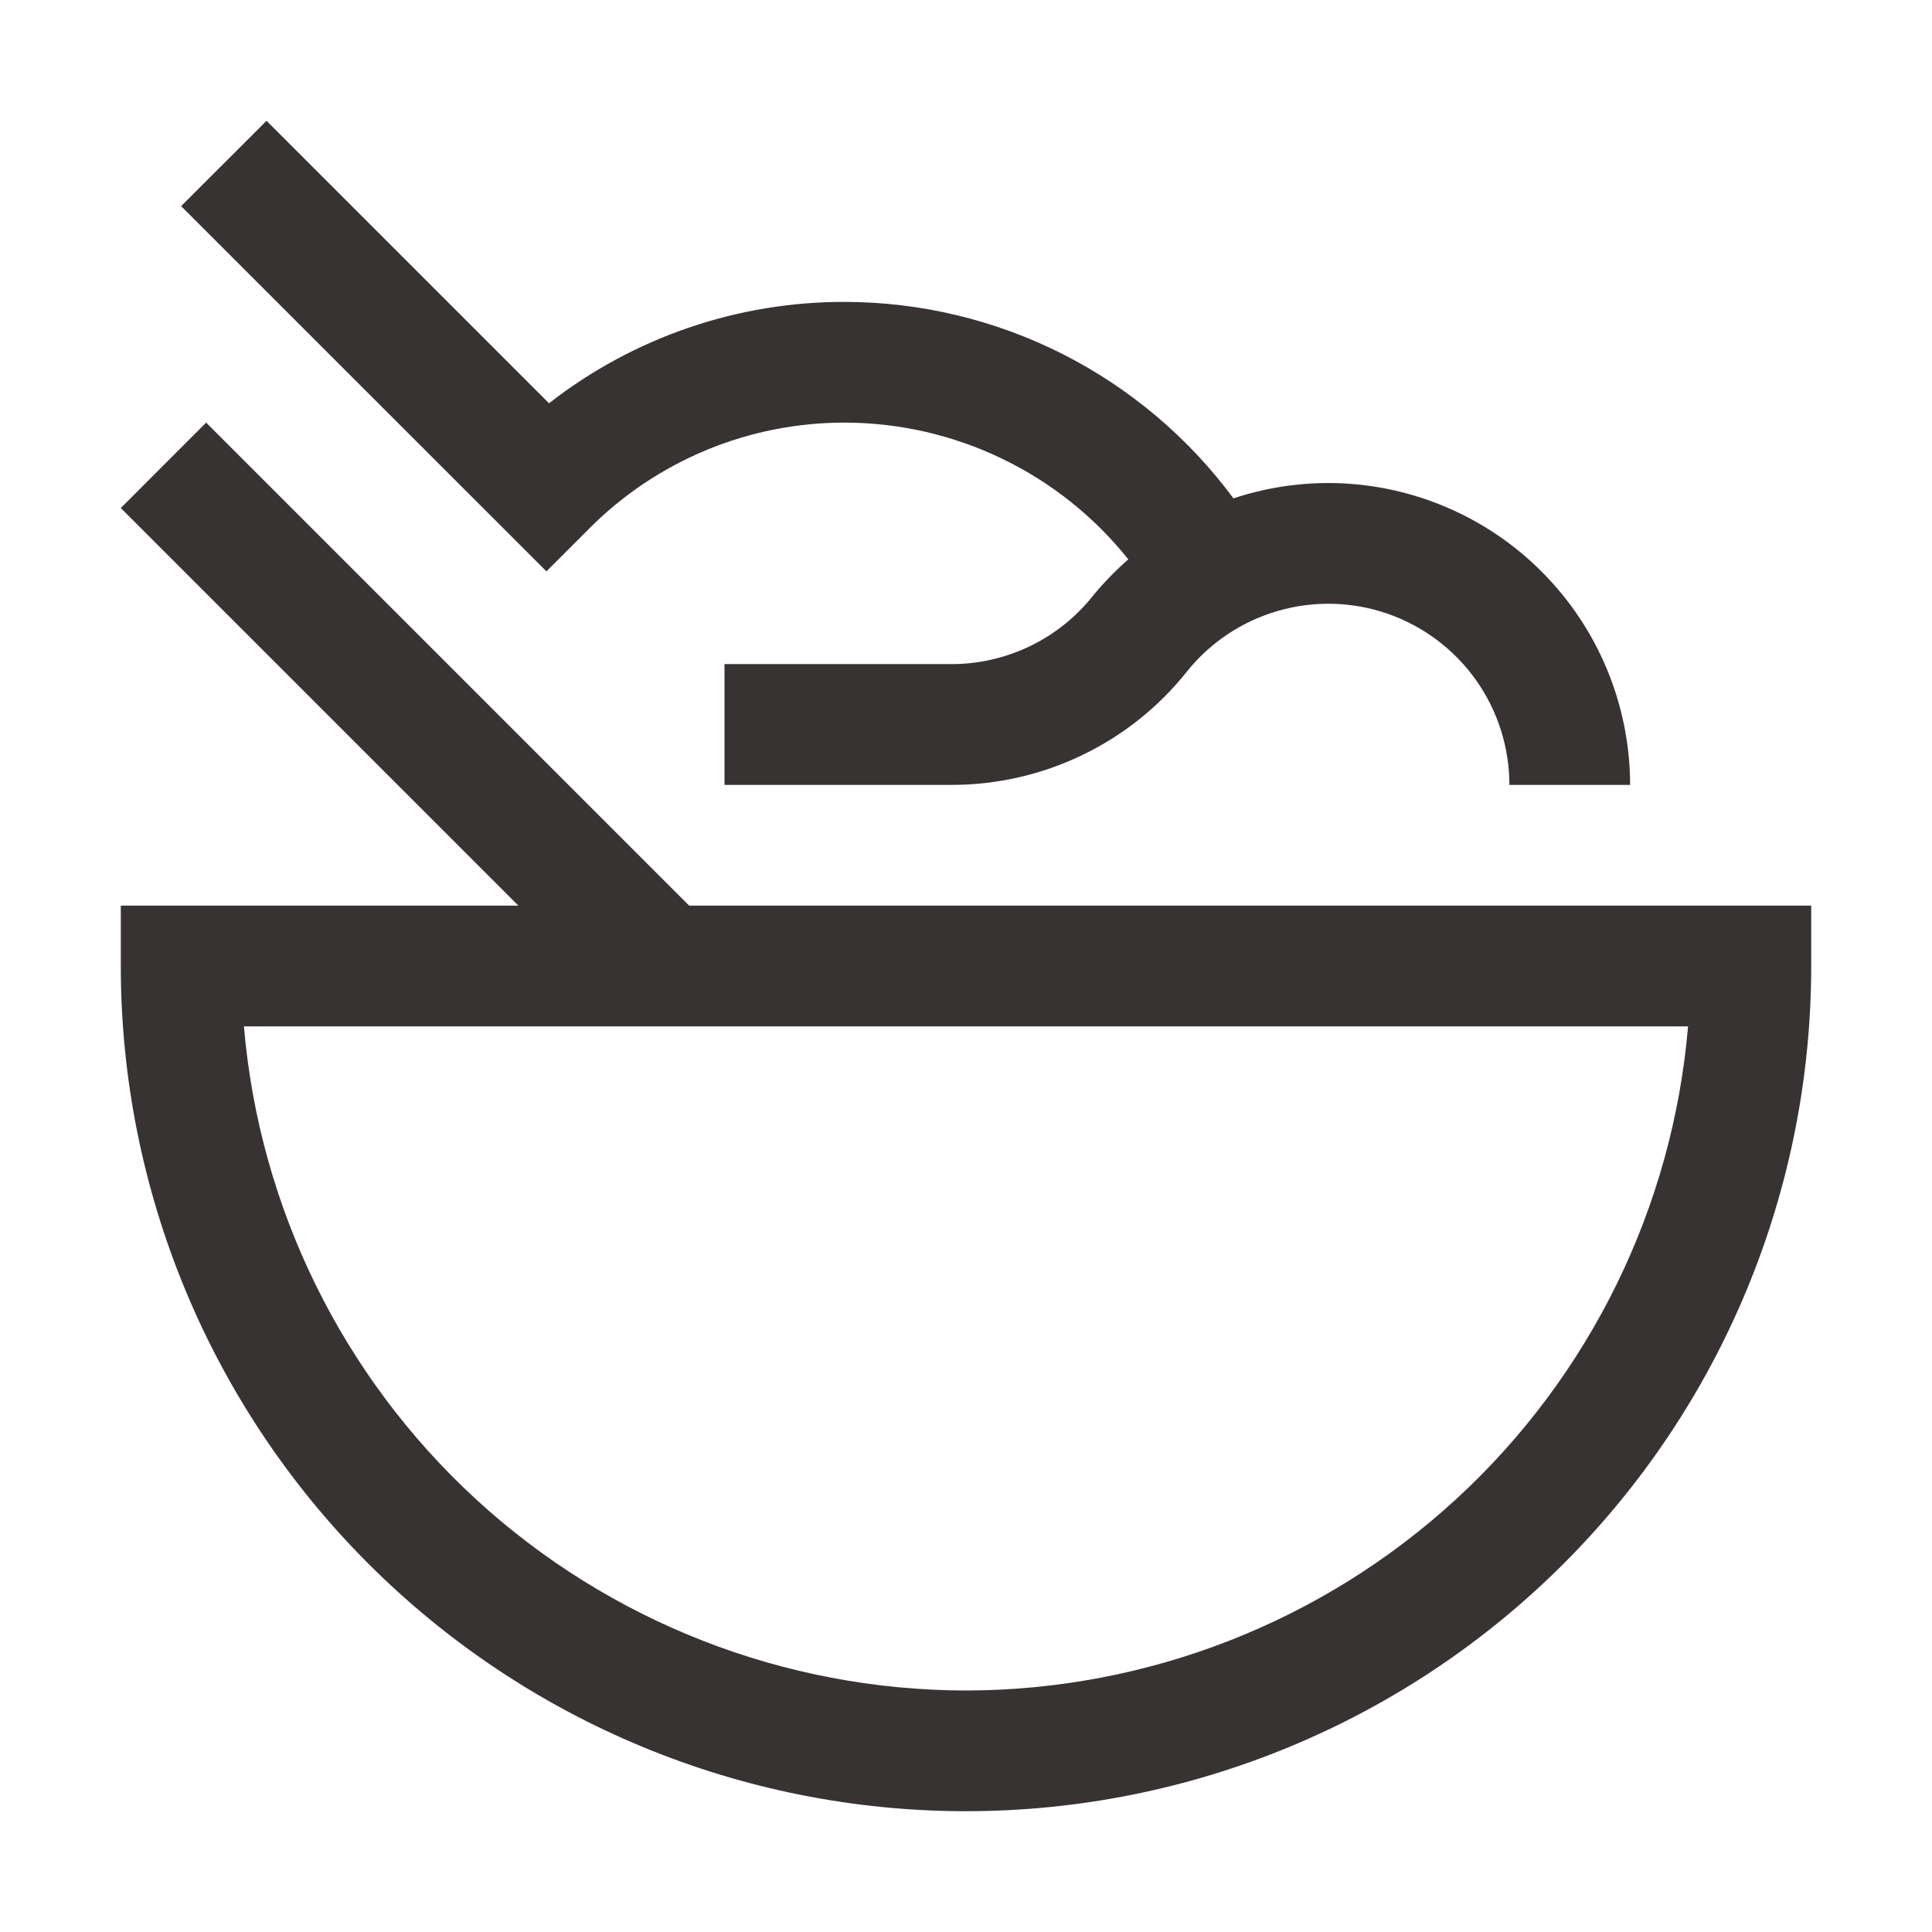 <svg width="23" height="23" viewBox="0 0 23 23" fill="none" xmlns="http://www.w3.org/2000/svg">
<path d="M8.204 10.781L2.454 5.031L1.438 6.048L6.171 10.781H1.438V11.5C1.438 14.169 2.498 16.728 4.385 18.615C6.272 20.502 8.831 21.562 11.5 21.562C14.169 21.562 16.728 20.502 18.615 18.615C20.502 16.728 21.562 14.169 21.562 11.5V10.781H8.204ZM11.5 20.125C9.338 20.122 7.255 19.309 5.663 17.845C4.072 16.381 3.087 14.373 2.904 12.219H20.096C19.913 14.373 18.929 16.381 17.337 17.845C15.745 19.309 13.662 20.122 11.5 20.125Z" fill="#383333"/>
<path d="M15.812 5.75C15.429 5.751 15.048 5.812 14.684 5.933C14.149 5.21 13.453 4.622 12.651 4.215C11.848 3.809 10.962 3.596 10.062 3.594C8.785 3.59 7.543 4.015 6.536 4.801L3.173 1.438L2.156 2.454L6.505 6.802L7.013 6.294C7.412 5.892 7.888 5.574 8.411 5.357C8.935 5.14 9.496 5.03 10.062 5.031C10.71 5.033 11.349 5.18 11.932 5.462C12.515 5.743 13.028 6.152 13.432 6.659C13.279 6.793 13.137 6.939 13.008 7.097C12.806 7.35 12.55 7.554 12.258 7.694C11.966 7.834 11.647 7.907 11.323 7.906H8.625V9.344H11.323C11.862 9.345 12.395 9.224 12.88 8.991C13.366 8.758 13.793 8.418 14.129 7.996C14.408 7.647 14.789 7.394 15.219 7.271C15.648 7.148 16.105 7.161 16.527 7.309C16.948 7.457 17.313 7.732 17.572 8.097C17.83 8.461 17.969 8.897 17.969 9.344H19.406C19.405 8.391 19.026 7.478 18.352 6.804C17.679 6.13 16.765 5.751 15.812 5.75Z" fill="#383333"/>
</svg>
